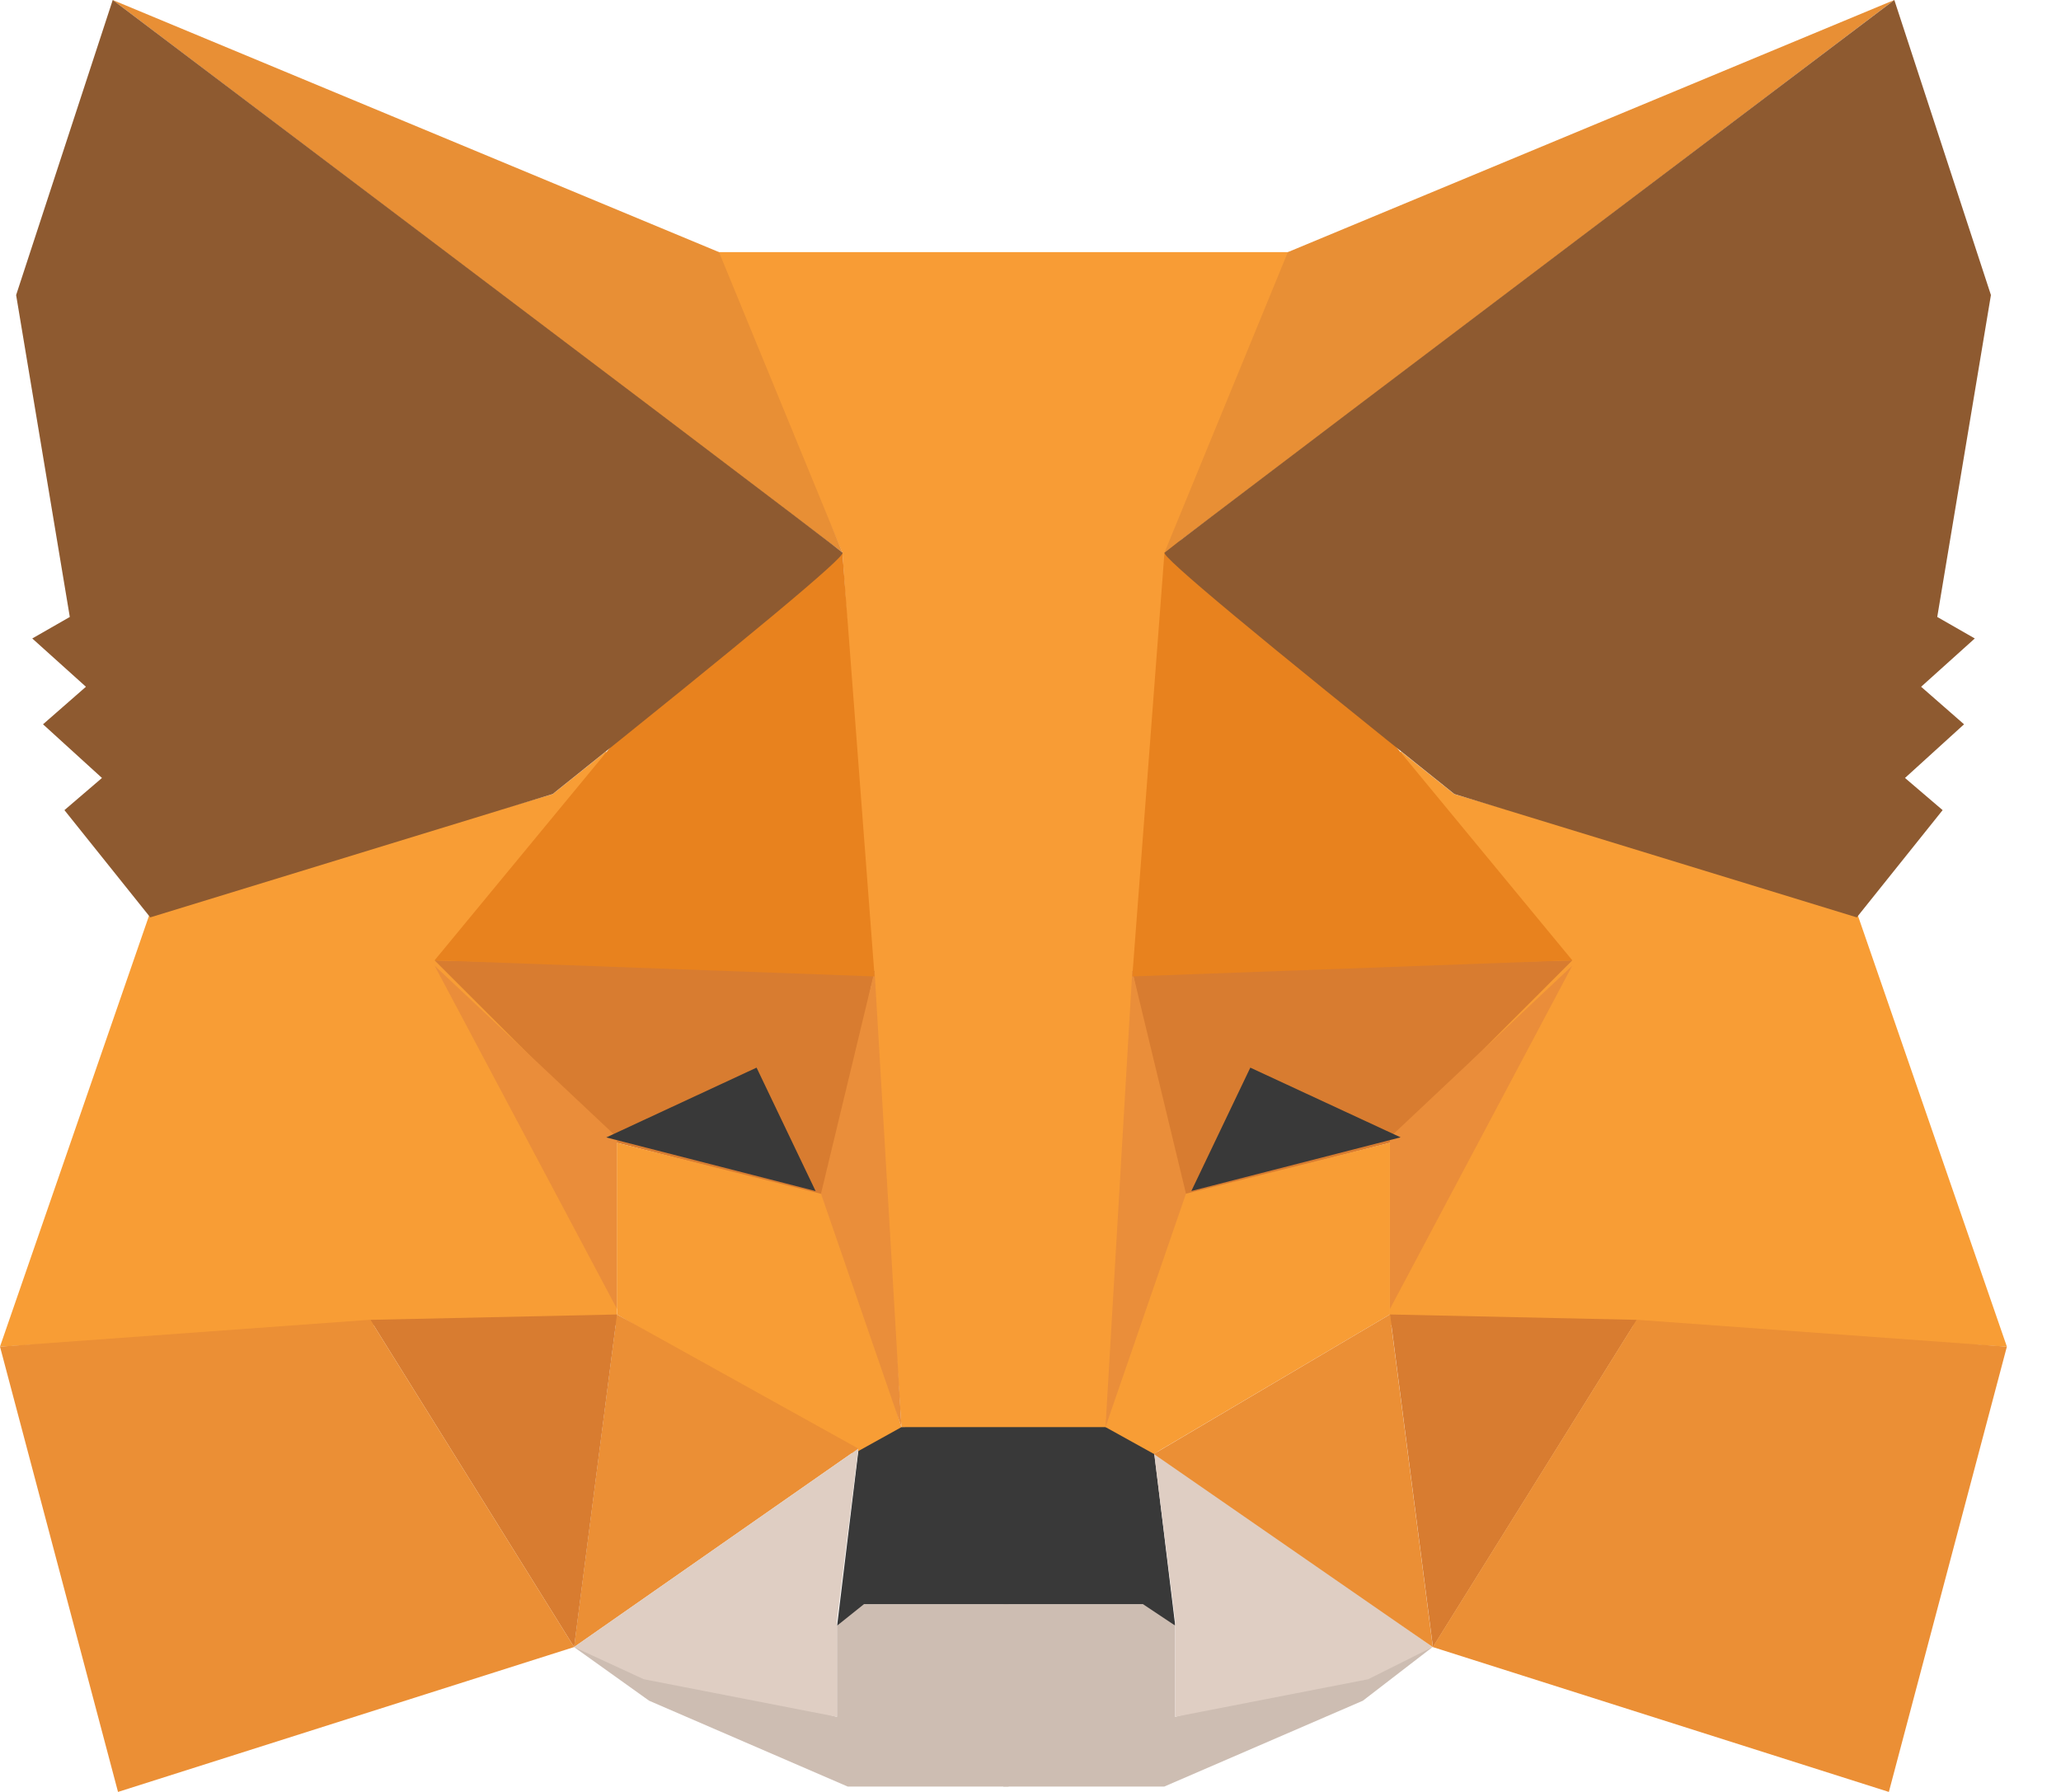 <svg width="23" height="20" viewBox="0 0 23 20" fill="none" xmlns="http://www.w3.org/2000/svg">
<path fill-rule="evenodd" clip-rule="evenodd" d="M6.406 18.383L9.34 19.162V18.144L9.579 17.904H11.256V19.102V19.94H9.46L7.244 18.982L6.406 18.383Z" fill="#CDBDB2"/>
<path fill-rule="evenodd" clip-rule="evenodd" d="M15.987 18.383L13.113 19.162V18.144L12.873 17.904H11.197V19.102V19.94H12.993L15.209 18.982L15.987 18.383Z" fill="#CDBDB2"/>
<path fill-rule="evenodd" clip-rule="evenodd" d="M9.582 16.168L9.342 18.144L9.642 17.904H12.755L13.115 18.144L12.875 16.168L12.396 15.868L10.001 15.928L9.582 16.168Z" fill="#393939"/>
<path fill-rule="evenodd" clip-rule="evenodd" d="M7.964 2.814L9.401 6.168L10.06 15.928H12.395L13.114 6.168L14.431 2.814H7.964Z" fill="#F89C35"/>
<path fill-rule="evenodd" clip-rule="evenodd" d="M1.677 10.18L0 15.03L4.192 14.791H6.886V12.695L6.766 8.384L6.168 8.863L1.677 10.18Z" fill="#F89D35"/>
<path fill-rule="evenodd" clip-rule="evenodd" d="M4.85 10.719L9.76 10.838L9.221 13.354L6.886 12.755L4.85 10.719Z" fill="#D87C30"/>
<path fill-rule="evenodd" clip-rule="evenodd" d="M4.85 10.778L6.886 12.694V14.61L4.85 10.778Z" fill="#EA8D3A"/>
<path fill-rule="evenodd" clip-rule="evenodd" d="M6.886 12.755L9.281 13.354L10.059 15.929L9.52 16.228L6.886 14.671V12.755Z" fill="#F89D35"/>
<path fill-rule="evenodd" clip-rule="evenodd" d="M6.885 14.671L6.406 18.384L9.579 16.168L6.885 14.671Z" fill="#EB8F35"/>
<path fill-rule="evenodd" clip-rule="evenodd" d="M9.76 10.838L10.06 15.928L9.162 13.323L9.76 10.838Z" fill="#EA8E3A"/>
<path fill-rule="evenodd" clip-rule="evenodd" d="M4.132 14.731L6.886 14.671L6.407 18.384L4.132 14.731Z" fill="#D87C30"/>
<path fill-rule="evenodd" clip-rule="evenodd" d="M1.317 20L6.407 18.383L4.132 14.73L0 15.03L1.317 20Z" fill="#EB8F35"/>
<path fill-rule="evenodd" clip-rule="evenodd" d="M9.401 6.167L6.826 8.323L4.85 10.718L9.76 10.898L9.401 6.167Z" fill="#E8821E"/>
<path fill-rule="evenodd" clip-rule="evenodd" d="M6.406 18.383L9.579 16.168L9.34 18.084V19.162L7.184 18.742L6.406 18.383Z" fill="#DFCEC3"/>
<path fill-rule="evenodd" clip-rule="evenodd" d="M15.987 18.383L12.873 16.168L13.113 18.084V19.162L15.269 18.742L15.987 18.383Z" fill="#DFCEC3"/>
<path fill-rule="evenodd" clip-rule="evenodd" d="M8.443 11.916L9.102 13.294L6.766 12.695L8.443 11.916Z" fill="#393939"/>
<path fill-rule="evenodd" clip-rule="evenodd" d="M1.258 0L9.402 6.168L8.024 2.814L1.258 0Z" fill="#E88F35"/>
<path fill-rule="evenodd" clip-rule="evenodd" d="M1.258 0L0.18 3.293L0.779 6.886L0.36 7.126L0.959 7.665L0.48 8.084L1.138 8.683L0.719 9.042L1.677 10.239L6.168 8.862C8.364 7.106 9.442 6.208 9.402 6.168C9.362 6.128 6.647 4.072 1.258 0Z" fill="#8E5A30"/>
<path fill-rule="evenodd" clip-rule="evenodd" d="M20.72 10.18L22.396 15.03L18.205 14.791H15.51V12.695L15.63 8.384L16.229 8.863L20.72 10.18Z" fill="#F89D35"/>
<path fill-rule="evenodd" clip-rule="evenodd" d="M17.546 10.719L12.636 10.838L13.175 13.354L15.511 12.755L17.546 10.719Z" fill="#D87C30"/>
<path fill-rule="evenodd" clip-rule="evenodd" d="M17.546 10.778L15.511 12.694V14.61L17.546 10.778Z" fill="#EA8D3A"/>
<path fill-rule="evenodd" clip-rule="evenodd" d="M15.511 12.754L13.115 13.353L12.337 15.928L12.876 16.227L15.511 14.671V12.754Z" fill="#F89D35"/>
<path fill-rule="evenodd" clip-rule="evenodd" d="M15.511 14.671L15.99 18.384L12.876 16.228L15.511 14.671Z" fill="#EB8F35"/>
<path fill-rule="evenodd" clip-rule="evenodd" d="M12.636 10.838L12.337 15.928L13.235 13.323L12.636 10.838Z" fill="#EA8E3A"/>
<path fill-rule="evenodd" clip-rule="evenodd" d="M18.267 14.731L15.512 14.671L15.991 18.384L18.267 14.731Z" fill="#D87C30"/>
<path fill-rule="evenodd" clip-rule="evenodd" d="M21.079 20L15.989 18.383L18.265 14.73L22.396 15.03L21.079 20Z" fill="#EB8F35"/>
<path fill-rule="evenodd" clip-rule="evenodd" d="M12.995 6.167L15.57 8.323L17.546 10.718L12.636 10.898L12.995 6.167Z" fill="#E8821E"/>
<path fill-rule="evenodd" clip-rule="evenodd" d="M13.953 11.916L13.295 13.293L15.63 12.694L13.953 11.916Z" fill="#393939"/>
<path fill-rule="evenodd" clip-rule="evenodd" d="M21.139 0L12.995 6.168L14.372 2.814L21.139 0Z" fill="#E88F35"/>
<path fill-rule="evenodd" clip-rule="evenodd" d="M21.14 0L22.218 3.293L21.619 6.886L22.038 7.126L21.439 7.665L21.918 8.084L21.259 8.683L21.679 9.042L20.721 10.239L16.23 8.862C14.034 7.106 12.956 6.208 12.996 6.168C13.036 6.128 15.751 4.072 21.14 0Z" fill="#8E5A30"/>
</svg>
